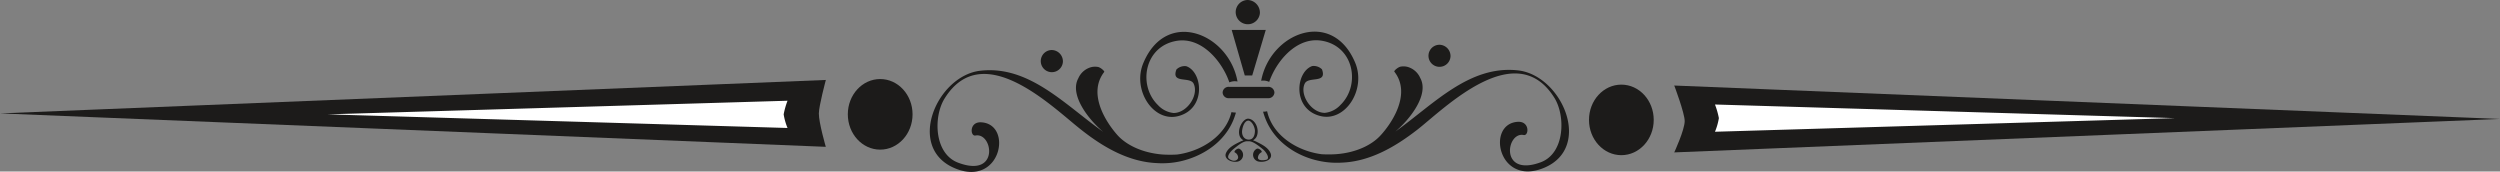 <svg id="Слой_1" data-name="Слой 1" xmlns="http://www.w3.org/2000/svg" viewBox="0 0 550.68 37.79"><rect x="0" y="0" width="550.68" height="37.79" fill="#808080" stroke="none"/><defs><style>.cls-1{fill:#1c1b1a;}.cls-2{fill:#fff;}</style></defs><path class="cls-1" d="M866.89,552.06,685,544.7l181.9-7.37s-1.54,5.75-1.54,7.39C865.35,546.76,866.89,552.06,866.89,552.06Z" transform="translate(-684.99 -519.72)"/><path class="cls-2" d="M858.46,547.91l-101.32-3,101.32-3a17.46,17.46,0,0,0-.85,3A13.54,13.54,0,0,0,858.46,547.91Z" transform="translate(-684.99 -519.72)"/><path class="cls-1" d="M1053.78,553.29l181.89-7.37-181.89-7.36s2.3,6.08,2.3,7.83C1056.08,548.32,1053.78,553.29,1053.78,553.29Z" transform="translate(-684.99 -519.72)"/><path class="cls-2" d="M1062.75,548.74l101.33-3-101.33-3a17.47,17.47,0,0,1,.86,3A13.46,13.46,0,0,1,1062.75,548.74Z" transform="translate(-684.99 -519.72)"/><path class="cls-1" d="M886,544.9c0,4.3-3.19,7.78-7.13,7.78s-7.13-3.48-7.13-7.78,3.19-7.77,7.13-7.77S886,540.61,886,544.9Z" transform="translate(-684.99 -519.72)"/><path class="cls-1" d="M1035,546.13c0,4.29,3.19,7.77,7.13,7.77s7.13-3.48,7.13-7.77-3.19-7.77-7.13-7.77S1035,541.84,1035,546.13Z" transform="translate(-684.99 -519.72)"/><path class="cls-1" d="M944.5,545.3c6.23-1.58,5.43-9.75,1.78-11a2.61,2.61,0,0,0-2.15.72c-1.24,3.25,3,1.46,3.79,3.14,1.18,2.49-1.43,6.45-4.42,6.45a5.46,5.46,0,0,1-3.44-1.74c-4.5-4.35-3-13.07,4.24-14.17,4.89-.74,9.05,3.56,11,7.93.18.42.34.83.48,1.24a3,3,0,0,1,1.22-.26,2.79,2.79,0,0,1,.58.07c-1.9-10.64-15.66-16.18-20.73-4.11C934.33,539.48,939,546.7,944.5,545.3Z" transform="translate(-684.99 -519.72)"/><path class="cls-1" d="M957,544.5a3,3,0,0,1-.75-.09c-1.29,5.33-6.72,8.66-12,9.35a26.54,26.54,0,0,1-3.09,0c-4.69-.35-8-2.18-9.77-4-2.14-2.27-7.14-9.08-3.17-14.19.11-.14-.58-.83-1.27-1.08a3.66,3.66,0,0,0-1.51,0,4.3,4.3,0,0,0-2.93,2.48c-2,3.64,2.25,9.07,5.5,11.81-8.57-6.11-16.37-14.66-27-13.49-9.61,1-16.6,17-5.65,21.51,10.16,4.21,12.83-9.82,5.71-10.14-2.6-.11-2.39,3.14-1.21,2.91,3.86-.73,5.32,9.41-3.78,6-5.42-2-5.49-10.28-3-14.19,8.45-13.53,24,2.21,30.08,6.93,5.06,4,10.62,7.1,16.74,7.34a18.56,18.56,0,0,0,5.11-.4c4.7-1.06,9.52-4,11.62-9,.24-.58.43-1.15.6-1.71Z" transform="translate(-684.99 -519.72)"/><path class="cls-1" d="M919.12,533.31a2.44,2.44,0,1,1-2.43-2.57A2.5,2.5,0,0,1,919.12,533.31Z" transform="translate(-684.99 -519.72)"/><path class="cls-1" d="M1004.5,532.15a2.43,2.43,0,1,1-2.43-2.57A2.49,2.49,0,0,1,1004.5,532.15Z" transform="translate(-684.99 -519.72)"/><path class="cls-1" d="M963.24,537.47a3.05,3.05,0,0,1,1.32.29c.13-.38.28-.77.45-1.16,1.92-4.37,6.08-8.67,11-7.93,7.26,1.1,8.74,9.82,4.24,14.17a5.43,5.43,0,0,1-3.44,1.74c-3,0-5.6-4-4.42-6.45.81-1.68,5,.11,3.79-3.14a2.6,2.6,0,0,0-2.15-.72c-3.65,1.28-4.44,9.45,1.78,11,5.49,1.4,10.18-5.82,7.68-11.76-5.05-12-18.72-6.57-20.7,4A3.71,3.71,0,0,1,963.24,537.47Z" transform="translate(-684.99 -519.72)"/><path class="cls-1" d="M1019.34,535.22c-10.68-1.17-18.48,7.38-27,13.49,3.24-2.74,7.51-8.17,5.49-11.81a4.3,4.3,0,0,0-2.93-2.48,3.61,3.61,0,0,0-1.5,0c-.7.25-1.39.94-1.28,1.08,4,5.11-1,11.92-3.17,14.19-1.75,1.85-5.08,3.68-9.77,4a26.37,26.37,0,0,1-3.08,0c-5.32-.69-10.8-4.08-12-9.47a3.37,3.37,0,0,1-.8.1h-.09a15.13,15.13,0,0,0,.63,1.82c2.09,5,6.91,8,11.61,9a18.59,18.59,0,0,0,5.11.4c6.12-.24,11.68-3.39,16.74-7.34,6-4.72,21.64-20.46,30.08-6.93,2.45,3.91,2.37,12.18-3,14.19-9.1,3.37-7.63-6.77-3.77-6,1.17.23,1.38-3-1.22-2.91-7.12.32-4.44,14.35,5.71,10.14C1035.94,552.19,1029,536.27,1019.34,535.22Z" transform="translate(-684.99 -519.72)"/><path class="cls-1" d="M964.83,553.39c-.58-1.26-2-1.9-3.1-2.46-.2-.1-.47-.2-.73-.31a1.85,1.85,0,0,0,.76-.76c.77-1.55-.24-3.94-1.86-4-1.15,0-2.53,2.45-1.77,4a1.8,1.8,0,0,0,.76.76c-.27.11-.53.21-.73.31-1.12.56-2.52,1.2-3.1,2.46s1.05,2.19,2.52,1.93a1.51,1.51,0,0,0,.4-2.83c-.36-.23-1.33.56-1,.8a1.3,1.3,0,0,1,.73,1c.1.66-.88,1.28-2,.4-.63-.49.4-1.66.89-2.06.83-.67,2.12-1.8,3.09-1.8h.36c1,0,2.31,1.11,3.14,1.78.49.39,1.54,1.75.91,2.23-.18.13-2.24.52-2-.56a1.38,1.38,0,0,1,.73-1c.38-.24-.59-1-1-.8a1.51,1.51,0,0,0,.41,2.83C963.78,555.58,965.47,554.78,964.83,553.39Zm-6.21-5.1c.24-1.37.81-2,1.34-2s1.28.9,1.45,2.08c0,0,.16,2.2-1.46,2.1C958.81,550.36,958.44,549.25,958.62,548.29Z" transform="translate(-684.99 -519.72)"/><path class="cls-1" d="M965.71,540.1a1.32,1.32,0,0,1-1.43,1.25h-8.56a1.31,1.31,0,0,1-1.42-1.25h0a1.31,1.31,0,0,1,1.42-1.25h8.56a1.32,1.32,0,0,1,1.43,1.25Z" transform="translate(-684.99 -519.72)"/><polygon class="cls-1" points="275.83 16.62 274.19 16.62 271.31 6.6 278.81 6.6 275.83 16.62"/><path class="cls-1" d="M962.51,522.62a2.67,2.67,0,1,1-2.66-2.9A2.79,2.79,0,0,1,962.51,522.62Z" transform="translate(-684.99 -519.72)"/></svg>